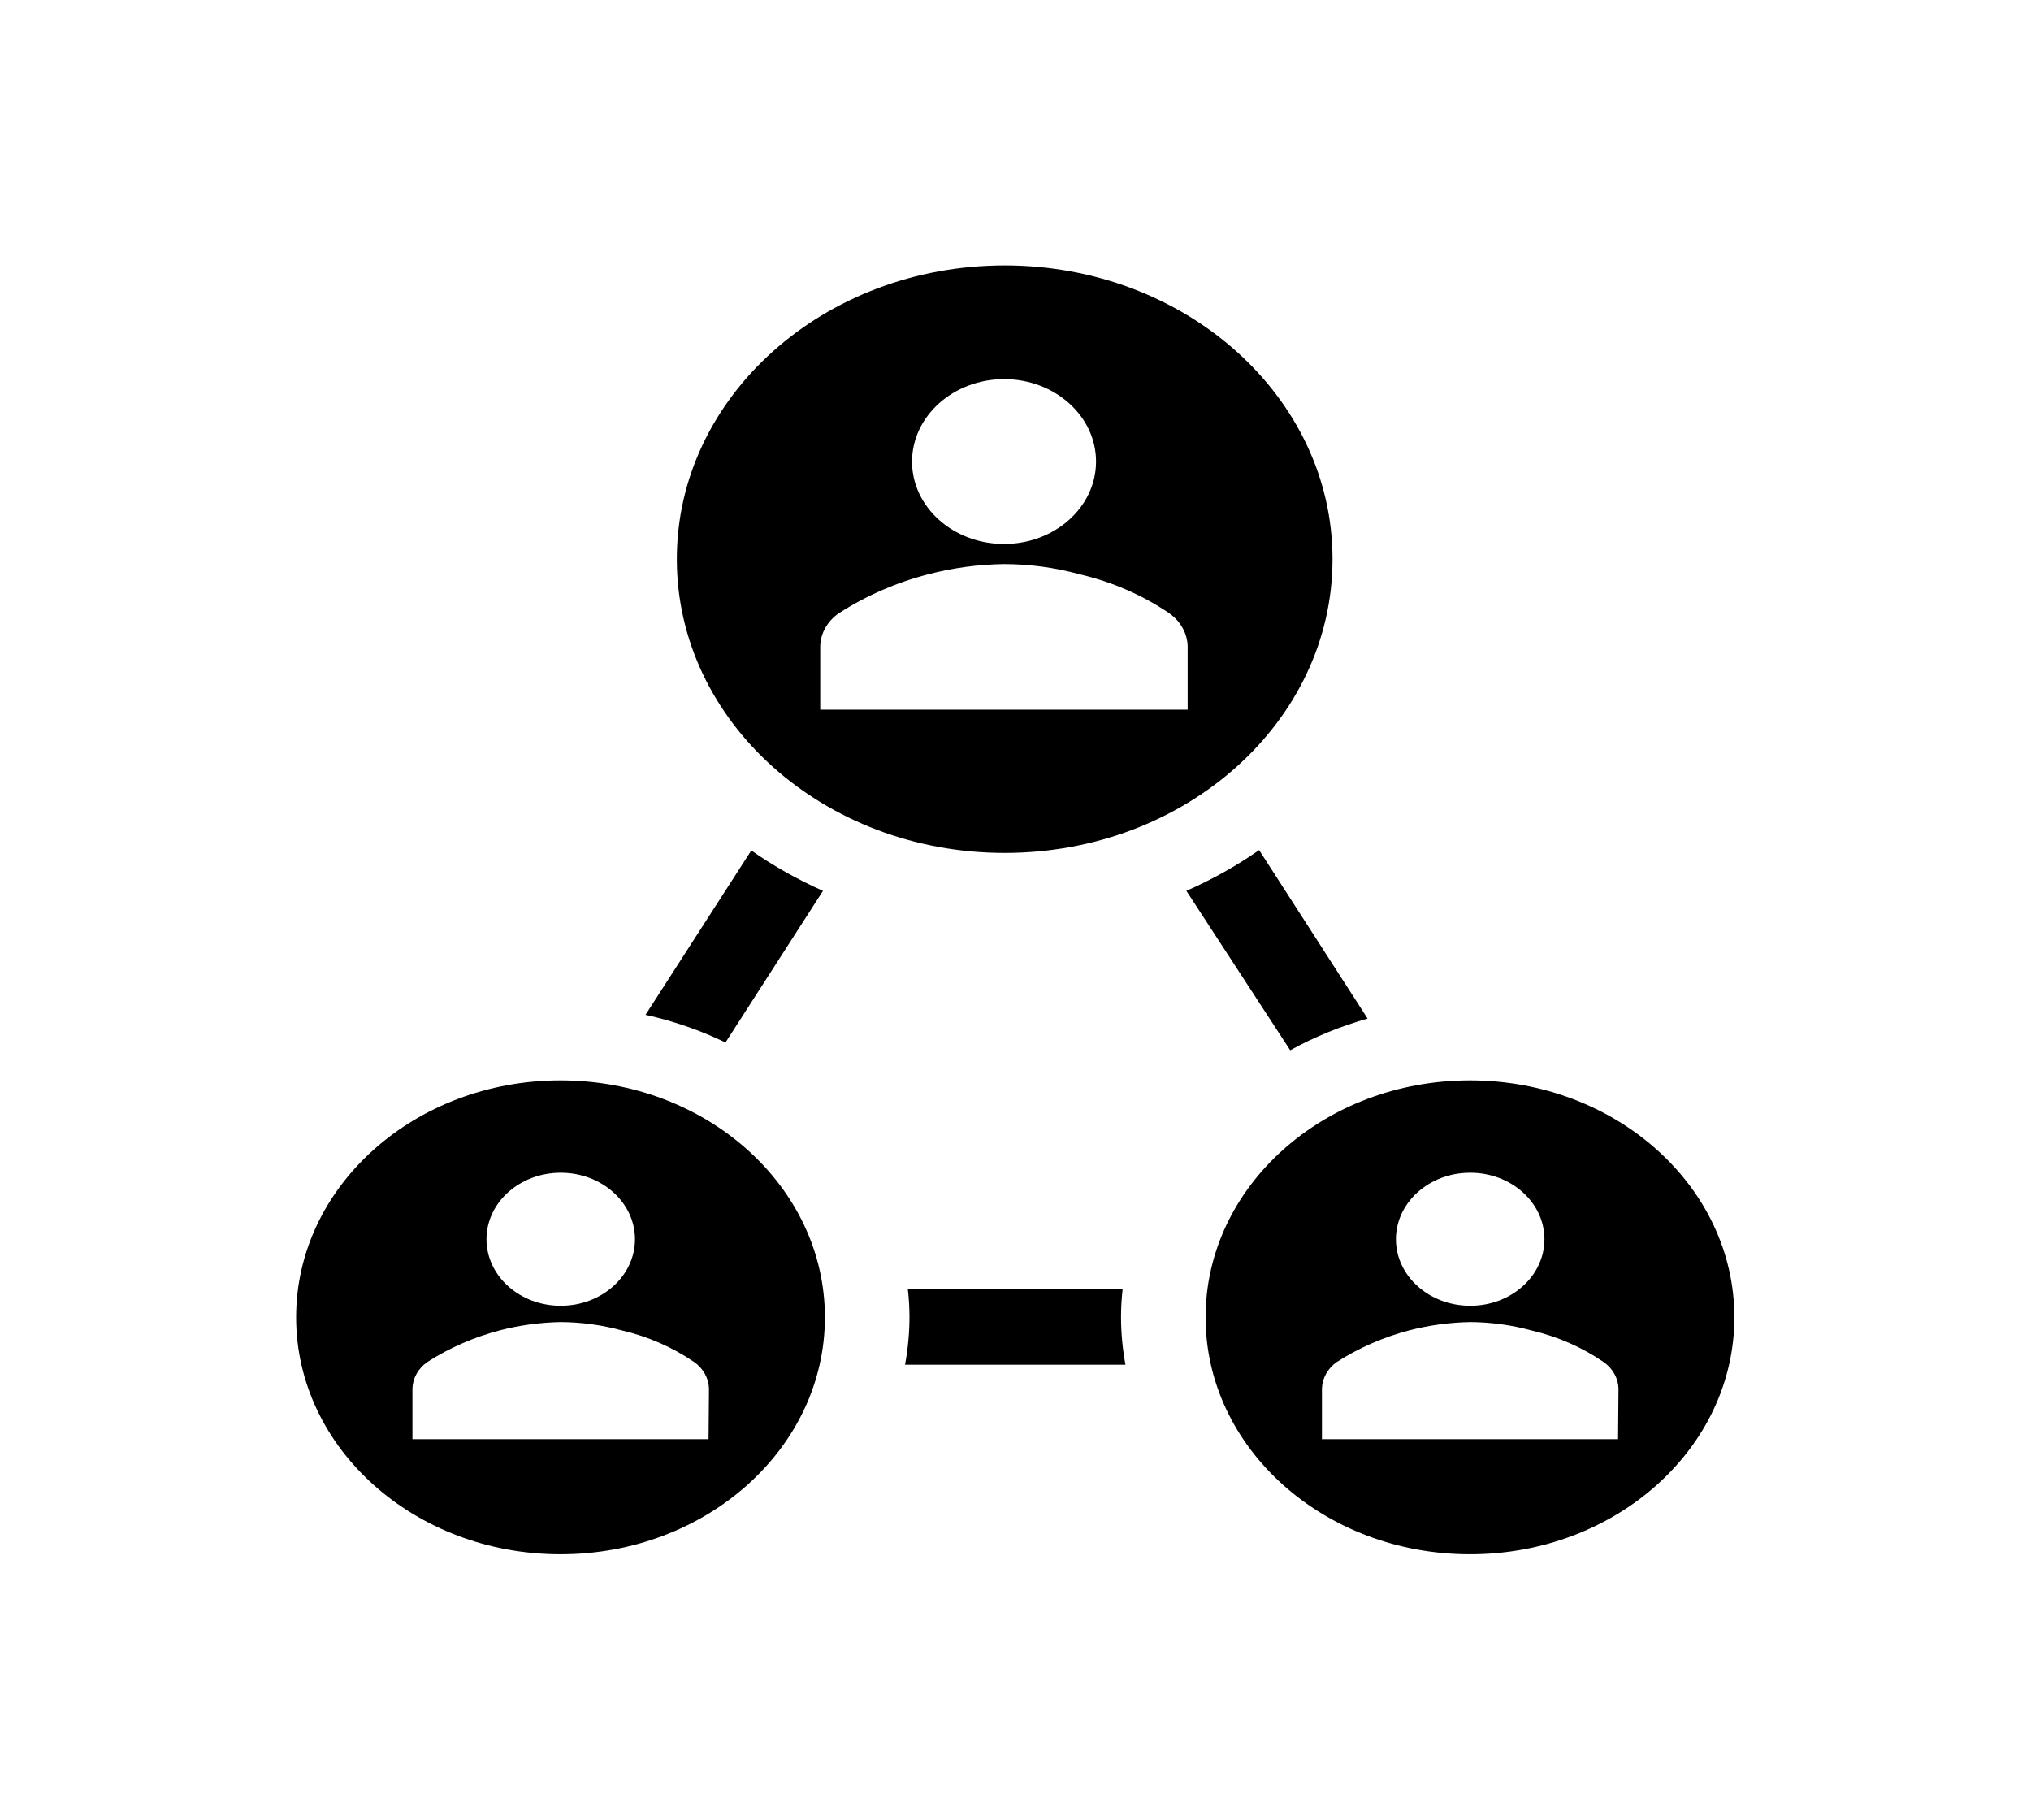 <svg width="48" height="43" xmlns="http://www.w3.org/2000/svg" xmlns:xlink="http://www.w3.org/1999/xlink" xml:space="preserve" overflow="hidden"><g transform="translate(-2591 -983)"><path d="M15.364 24.635 17.428 21.052C16.891 20.786 16.383 20.467 15.91 20.098L13.67 23.982C14.26 24.127 14.829 24.347 15.364 24.635Z" transform="matrix(1.116 0 0 1 2591 983)"/><path d="M23.834 32.25C23.773 31.88 23.741 31.505 23.74 31.13 23.74 30.906 23.752 30.681 23.775 30.458L19.225 30.458C19.248 30.681 19.26 30.906 19.26 31.13 19.259 31.505 19.227 31.88 19.166 32.25Z" transform="matrix(1.116 0 0 1 2591 983)"/><path d="M27.323 24.819C27.837 24.503 28.387 24.252 28.962 24.071L26.665 20.089C26.185 20.462 25.669 20.785 25.124 21.052Z" transform="matrix(1.116 0 0 1 2591 983)"/><path d="M11.87 25.531C8.778 25.531 6.271 28.038 6.271 31.13 6.271 34.222 8.778 36.729 11.87 36.729 14.962 36.729 17.469 34.222 17.469 31.13 17.469 28.038 14.962 25.531 11.87 25.531ZM11.87 27.713C12.738 27.71 13.444 28.412 13.447 29.28 13.449 30.149 12.747 30.855 11.879 30.857 11.011 30.859 10.305 30.158 10.302 29.289 10.302 29.286 10.302 29.283 10.302 29.28 10.305 28.416 11.005 27.715 11.87 27.713ZM15.005 34.01 8.734 34.01 8.734 32.814C8.74 32.569 8.855 32.339 9.048 32.187 9.513 31.853 10.031 31.601 10.58 31.439 11.001 31.317 11.436 31.251 11.874 31.242 12.313 31.245 12.749 31.311 13.169 31.439 13.724 31.584 14.245 31.838 14.701 32.187 14.893 32.339 15.008 32.569 15.014 32.814Z" transform="matrix(1.116 0 0 1 2591 983)"/><path d="M28.219 13.213C28.219 9.379 25.11 6.271 21.276 6.271 17.442 6.271 14.333 9.379 14.333 13.213 14.333 17.048 17.442 20.156 21.276 20.156 25.11 20.156 28.219 17.048 28.219 13.213ZM21.263 8.958C22.339 8.958 23.211 9.831 23.211 10.907 23.211 11.983 22.339 12.855 21.263 12.855 20.186 12.855 19.314 11.983 19.314 10.907 19.317 9.832 20.188 8.961 21.263 8.958ZM25.151 16.77 17.37 16.77 17.37 15.274C17.376 14.969 17.519 14.682 17.76 14.495 18.334 14.081 18.975 13.768 19.655 13.572 20.177 13.419 20.718 13.338 21.263 13.33 21.806 13.331 22.346 13.412 22.866 13.572 23.554 13.751 24.2 14.065 24.765 14.495 25.003 14.684 25.145 14.97 25.151 15.274Z" transform="matrix(1.116 0 0 1 2591 983)"/><path d="M31.13 25.531C28.038 25.531 25.531 28.038 25.531 31.13 25.531 34.222 28.038 36.729 31.13 36.729 34.222 36.729 36.729 34.222 36.729 31.13 36.729 28.038 34.222 25.531 31.13 25.531ZM31.13 27.713C31.998 27.71 32.704 28.412 32.707 29.28 32.709 30.149 32.008 30.855 31.139 30.857 30.271 30.859 29.565 30.158 29.562 29.289 29.562 29.286 29.562 29.283 29.562 29.28 29.565 28.416 30.265 27.715 31.13 27.713ZM34.266 34.01 27.995 34.01 27.995 32.814C28.001 32.569 28.116 32.339 28.308 32.187 28.773 31.853 29.291 31.601 29.84 31.439 30.261 31.317 30.696 31.251 31.135 31.242 31.573 31.245 32.01 31.311 32.429 31.439 32.985 31.584 33.506 31.838 33.961 32.187 34.154 32.339 34.269 32.569 34.275 32.814Z" transform="matrix(1.116 0 0 1 2591 983)"/></g></svg>